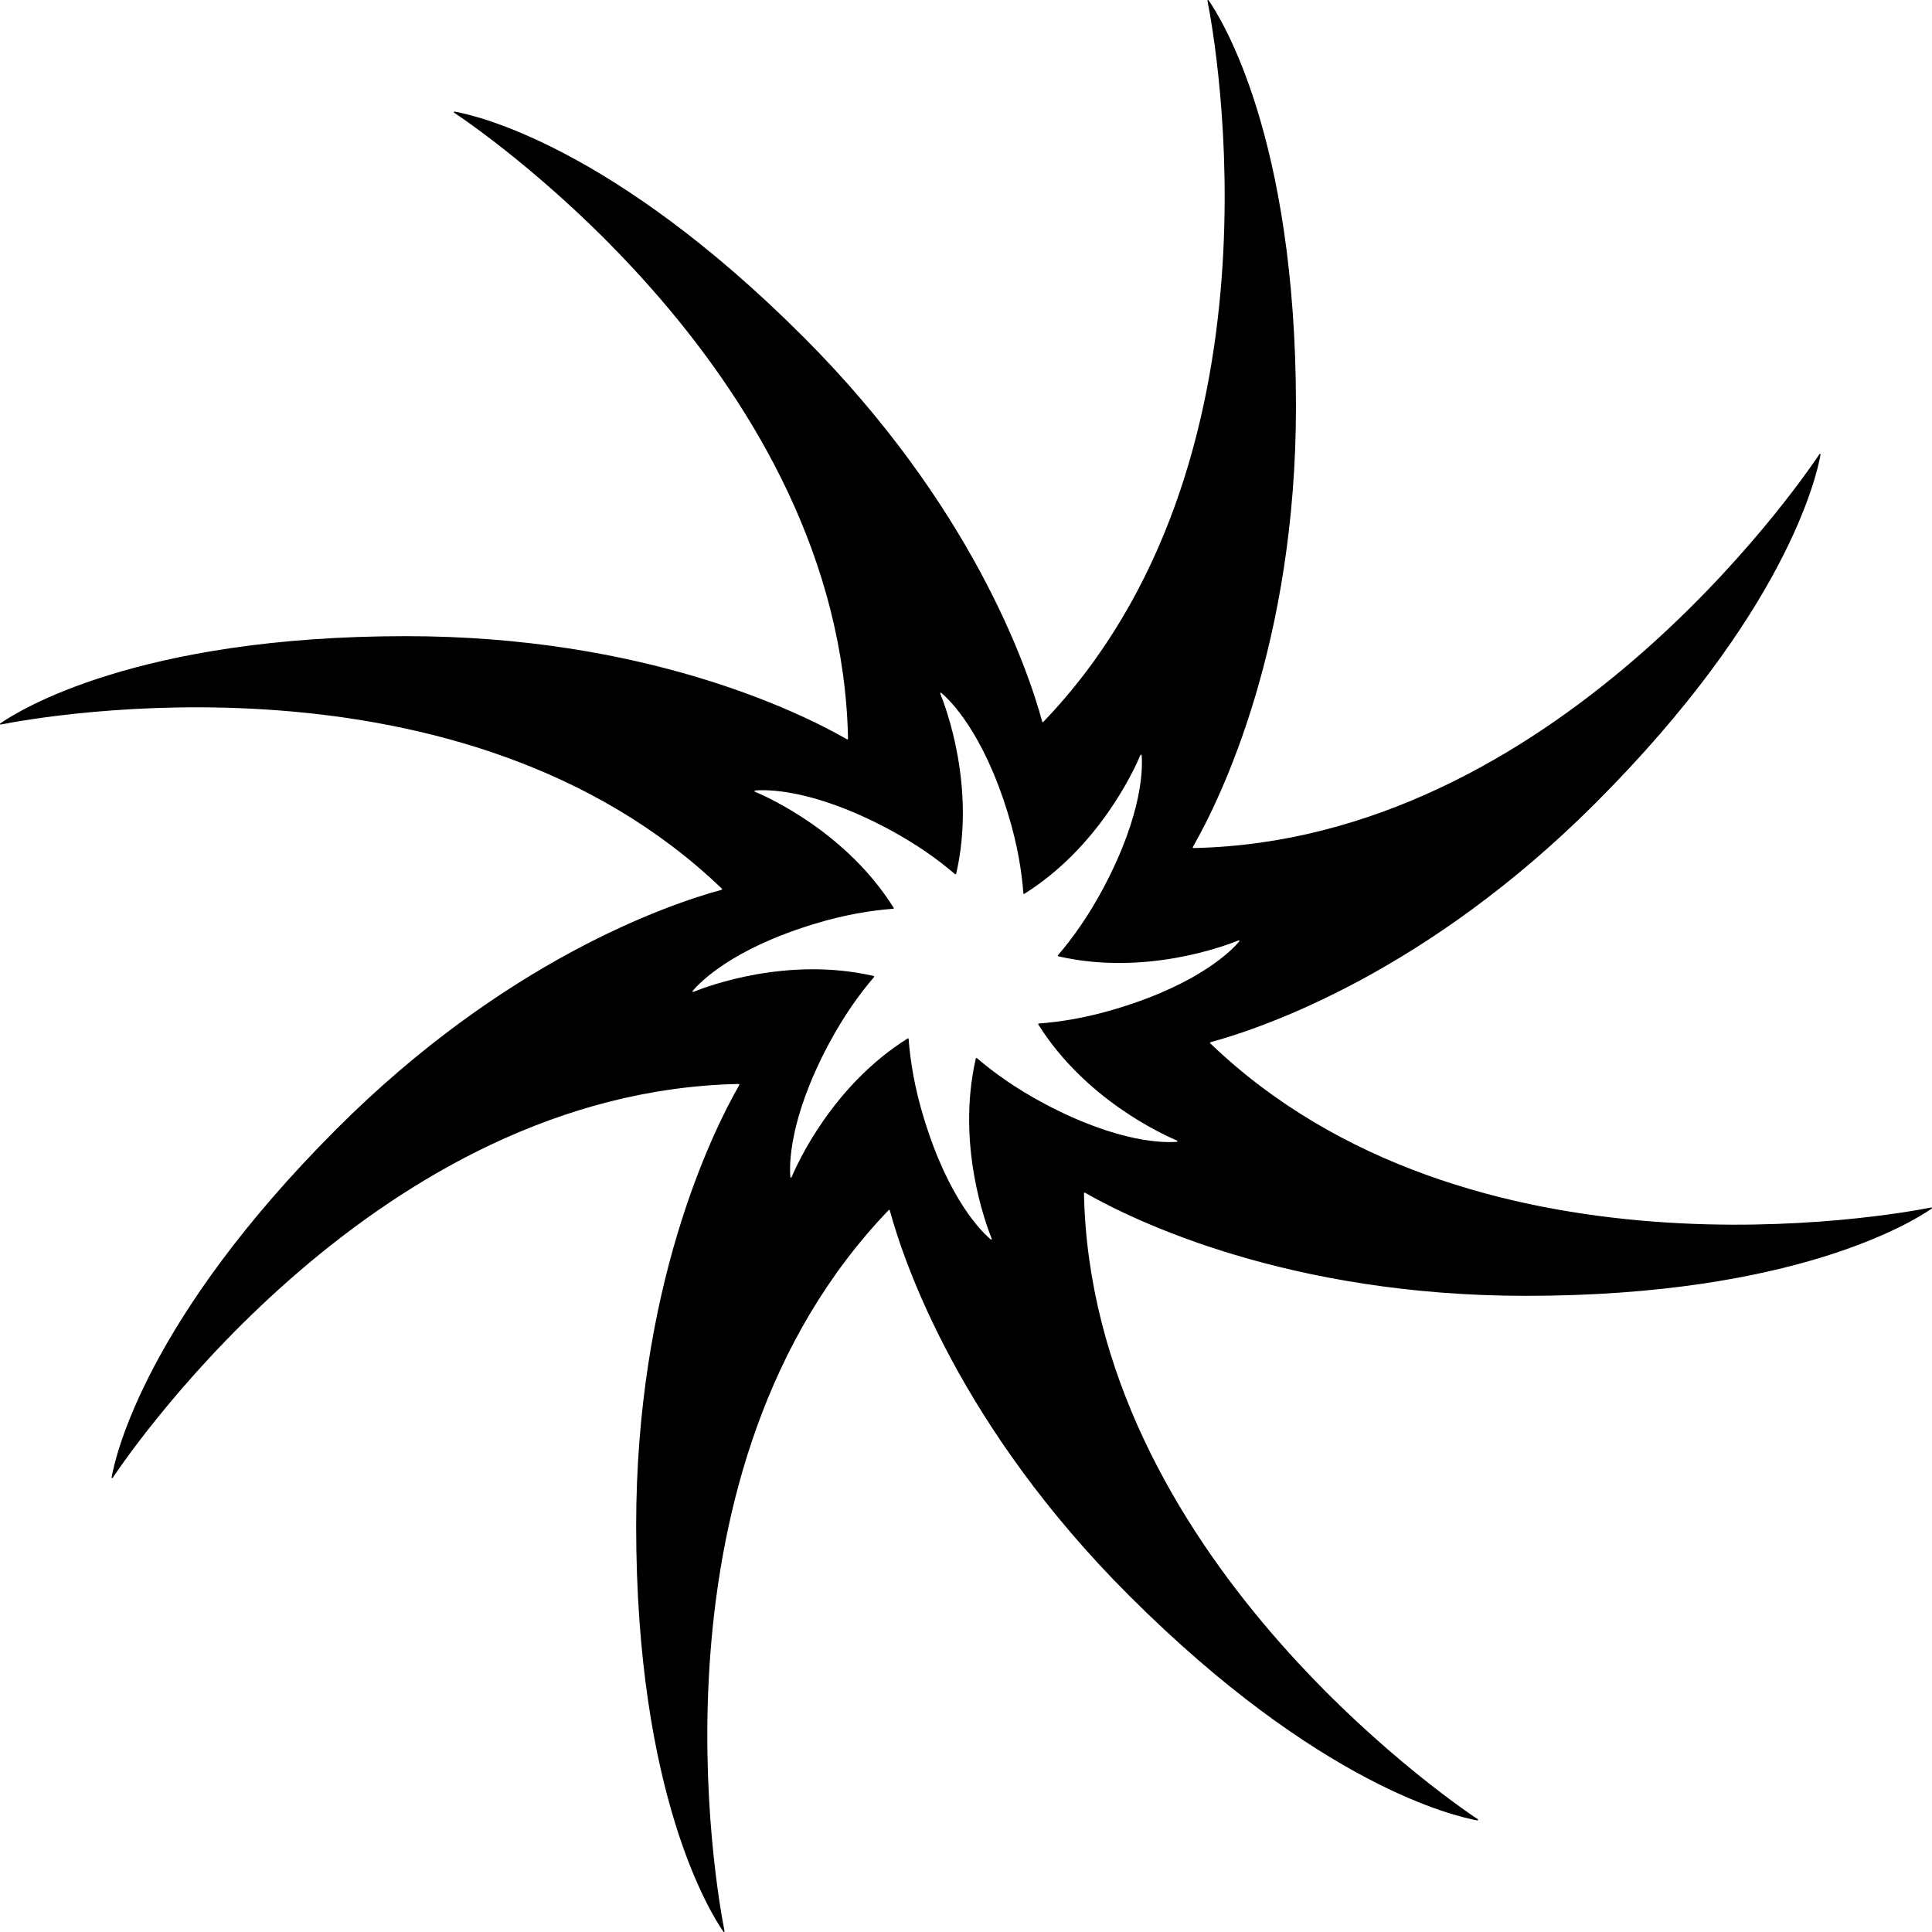 <?xml version="1.0" encoding="UTF-8"?><svg id="a" xmlns="http://www.w3.org/2000/svg" viewBox="0 0 139.7 139.7"><path d="M139.65,87.31c-2.81,.56-33.41,6.12-52.14-11.87-.03-.03-.02-.07,.02-.08,3.94-1.07,15.67-5.12,27.83-17.28,13.78-13.78,16.01-23.66,16.28-25.21,0-.05-.06-.08-.08-.03-1.59,2.38-19.29,27.95-45.26,28.48-.04,0-.06-.04-.05-.07,2.03-3.54,7.46-14.7,7.46-31.89C93.7,9.87,88.29,1.31,87.39,.02c-.03-.04-.09-.02-.08,.04,.56,2.81,6.12,33.41-11.87,52.14-.03,.03-.07,.02-.08-.02-1.07-3.94-5.12-15.67-17.28-27.83-13.78-13.78-23.66-16.01-25.21-16.28-.05,0-.08,.06-.03,.08,2.38,1.59,27.95,19.29,28.48,45.26,0,.04-.04,.06-.07,.05-3.54-2.03-14.7-7.46-31.89-7.46C9.87,46,1.31,51.41,.02,52.31c-.04,.03-.02,.09,.04,.08,2.81-.56,33.41-6.12,52.14,11.87,.03,.03,.02,.07-.02,.08-3.94,1.07-15.67,5.12-27.83,17.28-13.78,13.78-16.01,23.66-16.28,25.21,0,.05,.06,.08,.08,.03,1.59-2.38,19.29-27.95,45.26-28.48,.04,0,.06,.04,.05,.07-2.03,3.54-7.46,14.7-7.46,31.89,0,19.49,5.41,28.05,6.31,29.34,.03,.04,.09,.02,.08-.04-.56-2.81-6.12-33.41,11.87-52.14,.03-.03,.07-.02,.08,.02,1.07,3.94,5.12,15.67,17.28,27.83,13.78,13.78,23.66,16.01,25.21,16.28,.05,0,.08-.06,.03-.08-2.38-1.59-27.95-19.29-28.48-45.26,0-.04,.04-.06,.07-.05,3.54,2.03,14.7,7.46,31.89,7.46,19.49,0,28.05-5.41,29.34-6.31,.04-.03,.02-.09-.04-.08Zm-64.16-7.52c-2.04-1.09-3.63-2.23-4.85-3.28-.03-.02-.07,0-.08,.03-1.43,6.22,.73,11.99,1.15,13.03,.02,.05-.03,.08-.07,.05-.6-.5-3.02-2.81-4.83-8.75-.68-2.21-.99-4.15-1.11-5.75,0-.04-.04-.05-.07-.03-5.41,3.39-7.96,9-8.39,10.03-.02,.05-.08,.04-.09-.01-.07-.78-.15-4.12,2.77-9.61,1.09-2.04,2.23-3.63,3.28-4.85,.02-.03,0-.07-.03-.08-6.22-1.43-11.99,.73-13.03,1.15-.05,.02-.08-.03-.05-.07,.5-.6,2.81-3.02,8.75-4.83,2.21-.68,4.15-.99,5.75-1.11,.04,0,.05-.04,.03-.07-3.39-5.41-9-7.96-10.03-8.39-.05-.02-.04-.08,.01-.09,.78-.07,4.12-.15,9.61,2.77,2.04,1.09,3.63,2.23,4.85,3.28,.03,.02,.07,0,.08-.03,1.43-6.22-.73-11.99-1.15-13.03-.02-.05,.03-.08,.07-.05,.6,.5,3.02,2.81,4.83,8.75,.68,2.21,.99,4.15,1.11,5.75,0,.04,.04,.05,.07,.03,5.41-3.39,7.96-9,8.39-10.03,.02-.05,.08-.04,.09,.01,.07,.78,.15,4.12-2.77,9.61-1.09,2.04-2.23,3.63-3.28,4.85-.02,.03,0,.07,.03,.08,6.22,1.43,11.99-.73,13.03-1.15,.05-.02,.08,.03,.05,.07-.5,.6-2.81,3.02-8.75,4.83-2.21,.68-4.15,.99-5.75,1.11-.04,0-.05,.04-.03,.07,3.39,5.41,9,7.96,10.03,8.39,.05,.02,.04,.08-.01,.09-.78,.07-4.12,.15-9.61-2.77Z"/></svg>